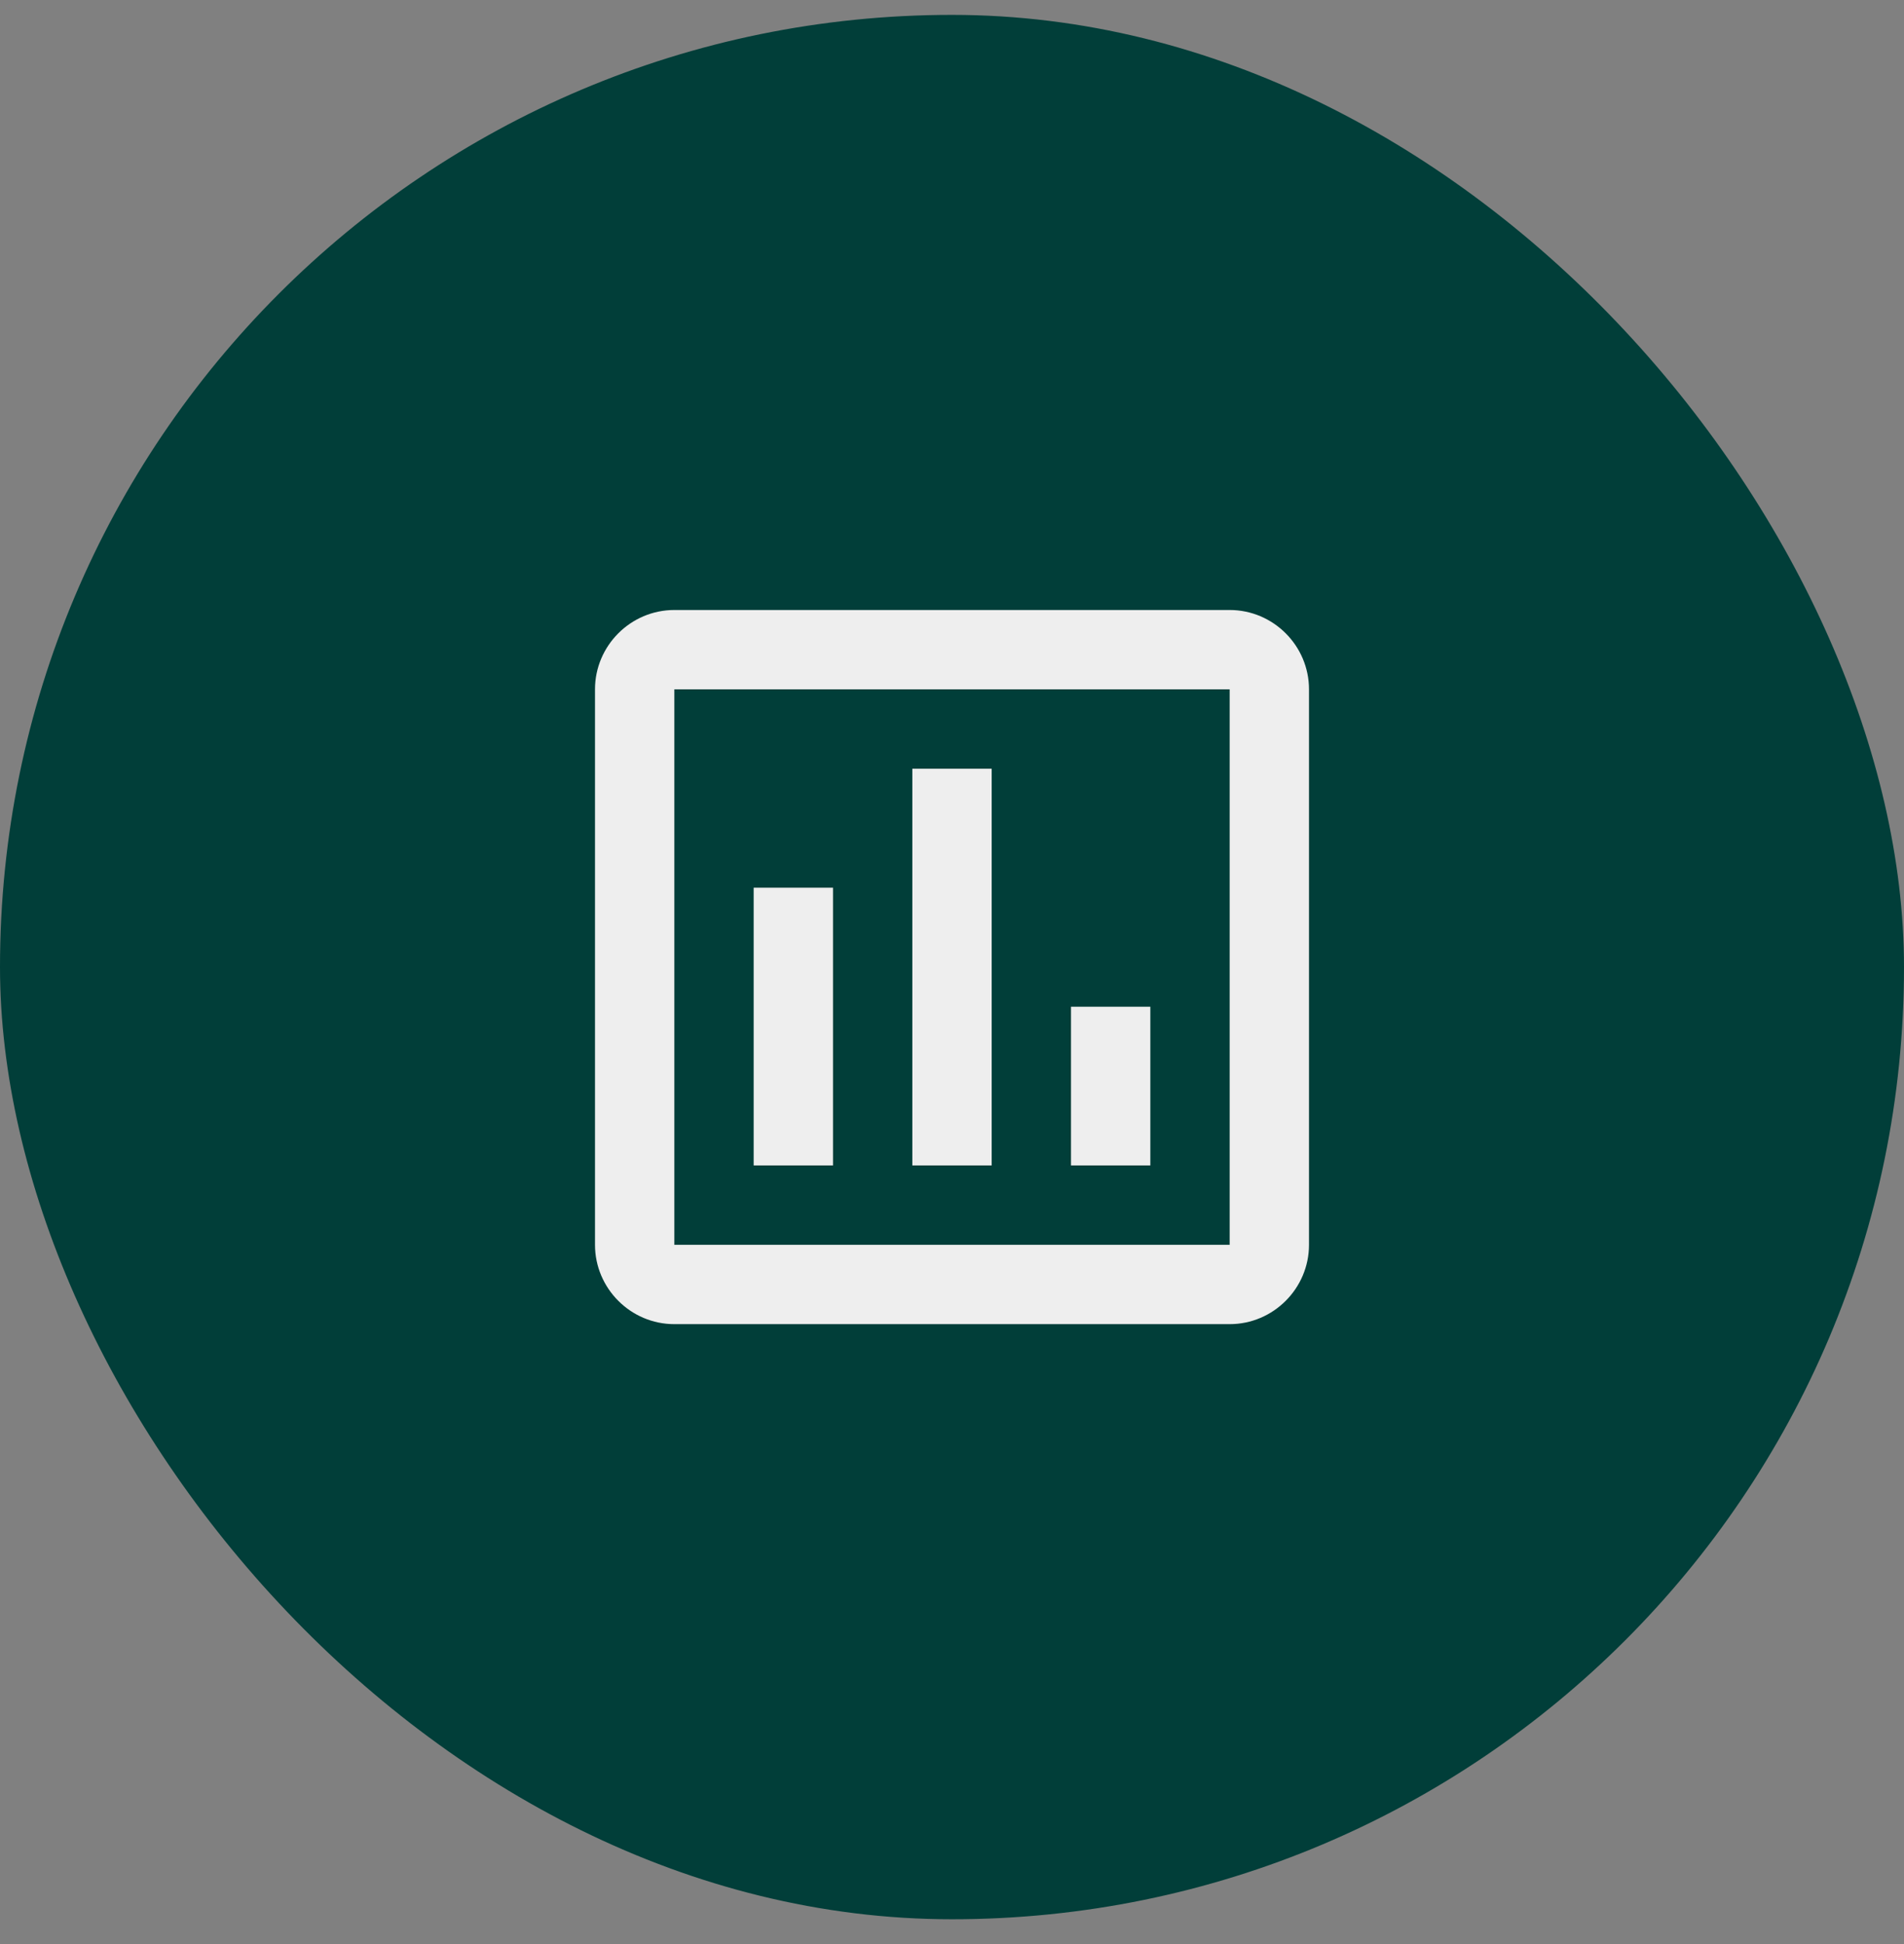 <svg width="48" height="49" viewBox="0 0 48 49" fill="none" xmlns="http://www.w3.org/2000/svg">
<rect x="0" y="0" width="48" height="49" fill="#808080" stroke="none"/>
<rect y="0.375" width="48" height="48" rx="24" fill="#013e39"/>
<path d="M31 15.375H17C15.9 15.375 15 16.275 15 17.375V31.375C15 32.475 15.9 33.375 17 33.375H31C32.1 33.375 33 32.475 33 31.375V17.375C33 16.275 32.1 15.375 31 15.375ZM31 31.375H17V17.375H31V31.375ZM19 22.375H21V29.375H19V22.375ZM23 19.375H25V29.375H23V19.375ZM27 25.375H29V29.375H27V25.375Z" fill="#EEEEEE"/>
</svg>
